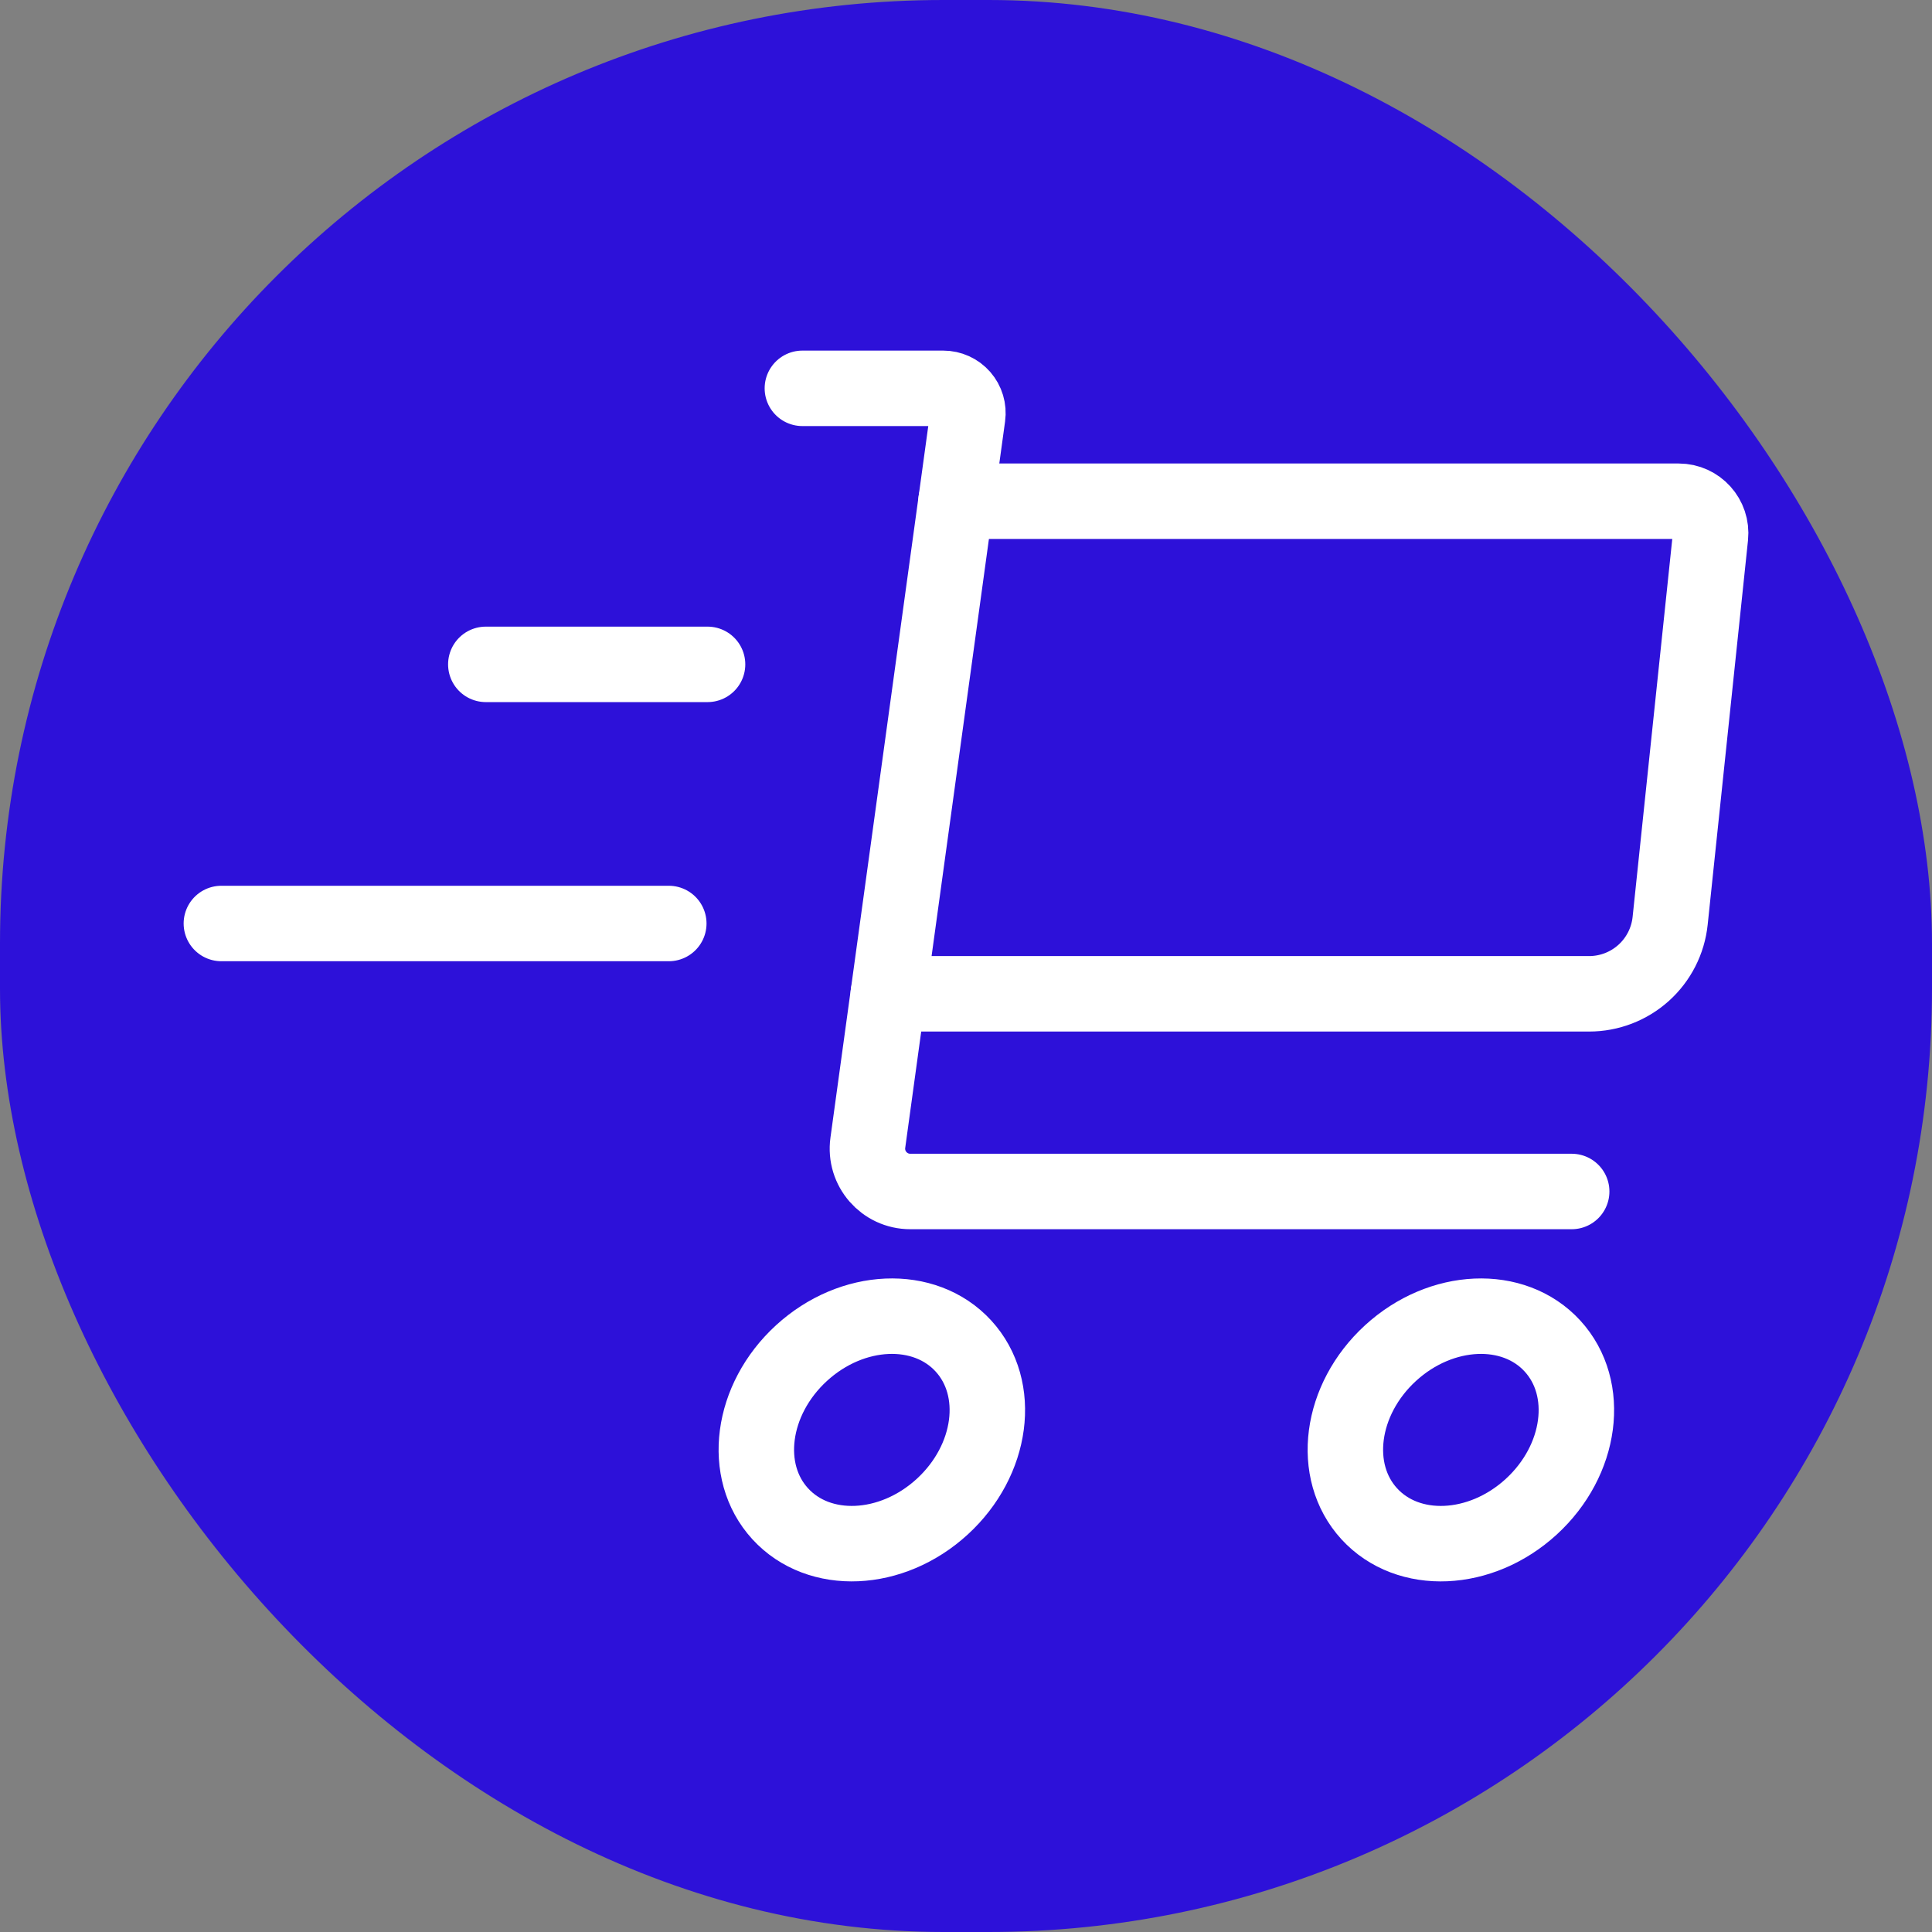 <svg width="512" height="512" viewBox="0 0 512 512" fill="none" xmlns="http://www.w3.org/2000/svg">
<rect x="0" y="0" width="512" height="512" fill="#808080" stroke="none"/>
<rect width="512" height="512" rx="250" fill="#2D11D9"/>
<path d="M416.512 315.755H241.227C234.347 315.755 229.045 309.675 229.984 302.848L256.448 110.336C256.574 109.411 256.501 108.471 256.234 107.577C255.966 106.683 255.511 105.856 254.897 105.153C254.284 104.45 253.527 103.886 252.678 103.499C251.829 103.113 250.906 102.913 249.973 102.912H212.64" stroke="white" stroke-width="20" stroke-linecap="round" stroke-linejoin="round"/>
<path d="M253.355 132.832H444.875C449.888 132.832 453.813 137.184 453.291 142.176L442.603 244.043C442.044 249.346 439.543 254.255 435.58 257.824C431.617 261.393 426.474 263.368 421.141 263.371H235.413M187.509 176.064H128.747M177.237 244.736H58.667" stroke="white" stroke-width="20" stroke-linecap="round" stroke-linejoin="round"/>
<path d="M249.69 399.3C263.098 387.023 265.62 367.955 255.324 356.711C245.027 345.467 225.812 346.305 212.404 358.582C198.996 370.86 196.474 389.928 206.771 401.172C217.067 412.416 236.283 411.578 249.69 399.3Z" stroke="white" stroke-width="20" stroke-linecap="round" stroke-linejoin="round"/>
<path d="M405.79 399.303C419.197 387.025 421.72 367.957 411.423 356.713C401.127 345.469 381.911 346.307 368.504 358.585C355.096 370.863 352.574 389.931 362.87 401.175C373.167 412.418 392.382 411.581 405.79 399.303Z" stroke="white" stroke-width="20" stroke-linecap="round" stroke-linejoin="round"/>
</svg>
